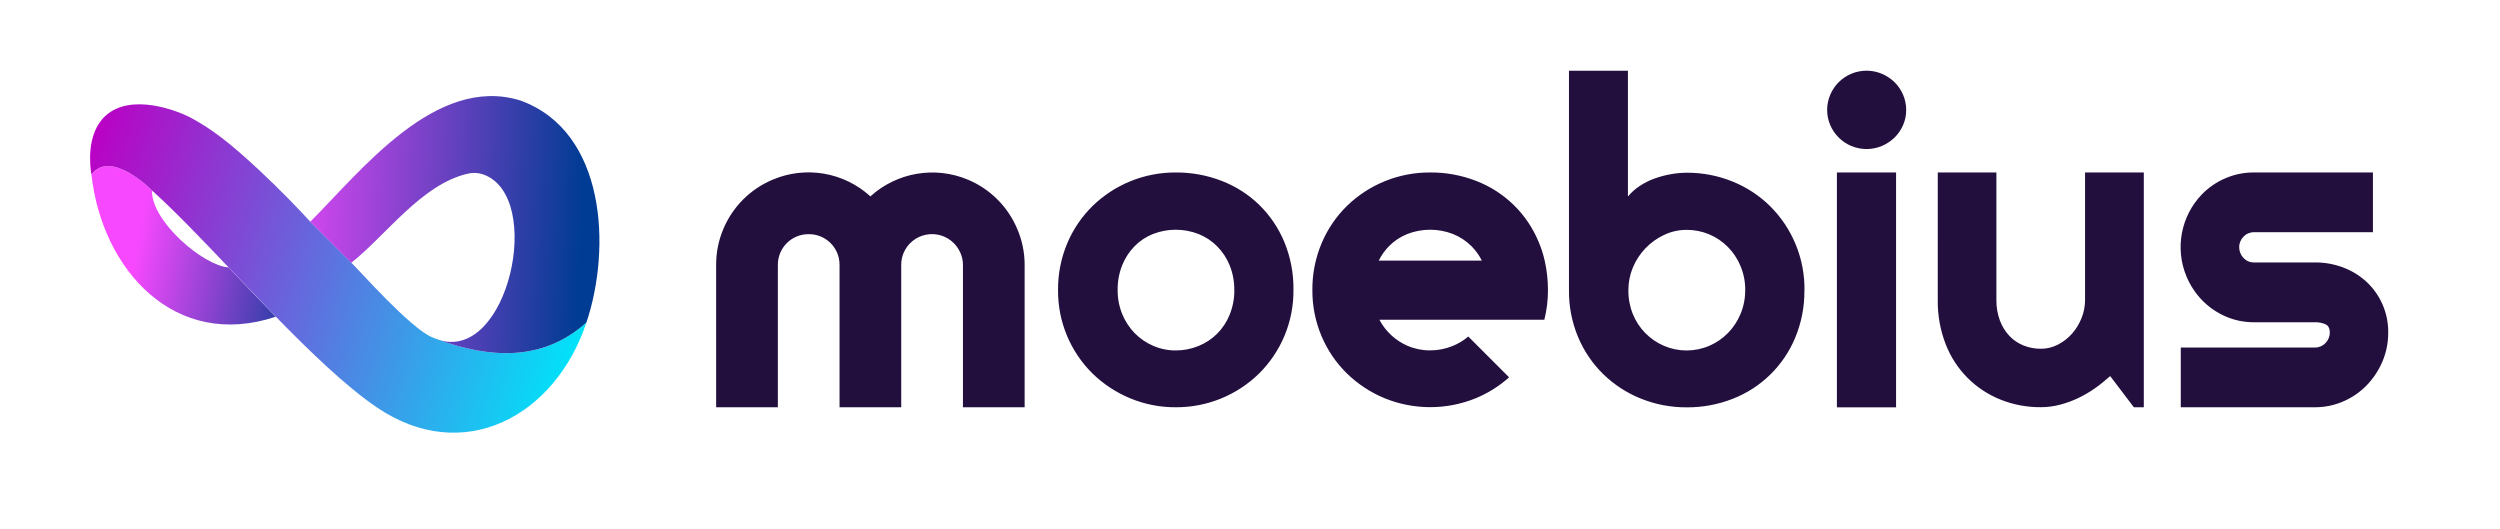 <svg xmlns="http://www.w3.org/2000/svg" width="208" height="44" viewBox="0 0 208 44">
    <defs>
        <linearGradient id="prefix__a" x1="125.373%" x2="24.752%" y1="68.378%" y2="46.981%">
            <stop offset="0%" stop-color="#003C93"/>
            <stop offset="100%" stop-color="#F848FF"/>
        </linearGradient>
        <linearGradient id="prefix__b" x1="99.876%" x2="-5.217%" y1="63.135%" y2="39.631%">
            <stop offset="0%" stop-color="#00E3F9"/>
            <stop offset="100%" stop-color="#BB00C4"/>
        </linearGradient>
        <linearGradient id="prefix__c" x1="90.137%" x2="-17.848%" y1="51.061%" y2="46.542%">
            <stop offset="0%" stop-color="#003C93"/>
            <stop offset="100%" stop-color="#F848FF"/>
        </linearGradient>
    </defs>
    <g fill="none">
        <path fill="url(#prefix__a)" d="M22.948 26.349c-8.388 2.801-14.454-3.87-15.34-11.827 1.641-2.147 5.042 1.329 5.042 1.329-.094 2.53 4.274 6.268 6.364 6.396l.08.085c1.247 1.31 2.525 2.658 3.802 3.969l.052.048z"/>
        <path fill="url(#prefix__b)" d="M48.79 26.829c-2.557 7.742-10.204 11.99-17.451 7.056-2.556-1.743-5.473-4.552-8.391-7.536l-.046-.048-3.802-3.97-.081-.084c-2.297-2.414-4.482-4.7-6.369-6.396 0 0-3.406-3.483-5.047-1.33-.09-.55-.495-3.365 1.177-4.89 2.145-1.95 6.07-.404 7.201.221 1.615.893 3.023 1.923 5.515 4.243 1.868 1.74 3.33 3.272 4.325 4.356l.896.896.647.647.734.734.339.339.71.707.091.092c.493.438 4.934 5.51 6.767 6.217l.194.079h.011c.103.04.206.077.306.11 4.09 1.478 8.546 1.907 12.275-1.443z"/>
        <path fill="url(#prefix__c)" d="M48.79 26.829c-3.728 3.35-8.184 2.92-12.283 1.448 5.78 1.845 8.81-11.93 3.713-13.759-.421-.15-.877-.173-1.311-.068-3.832.899-6.701 5.03-9.68 7.416l-.092-.091-.71-.708-.338-.34-.734-.733-.647-.647-.893-.9C29.957 14.324 36.24 6.164 43.3 8.364c7.117 2.57 7.568 12.296 5.49 18.465z"/>
        <path fill="#220F3E" d="M85.25 33.884h-5.133V22.049c.002-.345-.069-.686-.208-1.002-.13-.304-.317-.58-.55-.814-.603-.606-1.468-.87-2.307-.707-.84.163-1.542.733-1.874 1.52-.132.318-.199.66-.197 1.003v11.835H69.85V22.049c.007-.682-.26-1.34-.744-1.823-.483-.483-1.14-.75-1.823-.743-.682-.007-1.339.262-1.822.744-.482.483-.75 1.14-.744 1.822v11.835h-5.134V22.049c-.006-1.03.198-2.05.6-2.999.776-1.851 2.248-3.323 4.1-4.1 2.749-1.169 5.928-.626 8.134 1.389 2.206-2.002 5.373-2.543 8.12-1.388 1.85.776 3.323 2.248 4.099 4.1.408.946.617 1.967.614 2.998v11.835zM107.617 24.134c.02 2.607-1.013 5.112-2.866 6.947-1.85 1.81-4.34 2.818-6.928 2.803-1.306.008-2.6-.247-3.804-.75-1.16-.482-2.217-1.179-3.117-2.053-1.858-1.832-2.895-4.338-2.873-6.947-.012-1.339.25-2.666.77-3.9.49-1.16 1.204-2.213 2.103-3.096 1.852-1.8 4.338-2.802 6.921-2.787 1.307-.01 2.604.227 3.823.699 1.159.446 2.217 1.12 3.11 1.983.9.88 1.612 1.93 2.096 3.09.525 1.27.785 2.636.765 4.011zm-4.925 0c.01-.706-.12-1.406-.385-2.06-.24-.594-.596-1.133-1.047-1.588-.44-.443-.968-.79-1.549-1.02-1.214-.471-2.562-.471-3.776 0-.58.228-1.104.575-1.54 1.02-.445.456-.796.995-1.03 1.587-.26.656-.387 1.356-.376 2.061-.007.68.12 1.355.375 1.985.239.59.589 1.13 1.03 1.588.44.45.963.81 1.54 1.06.596.26 1.24.393 1.889.389.647.002 1.289-.122 1.888-.367.58-.233 1.106-.579 1.55-1.018.452-.453.808-.993 1.046-1.587.264-.651.397-1.348.39-2.05h-.005zM128.517 21.681c-.12-.534-.288-1.055-.503-1.558-.963-2.334-2.844-4.168-5.2-5.073-1.222-.474-2.521-.712-3.83-.7-2.584-.014-5.069.986-6.921 2.786-.9.884-1.614 1.937-2.103 3.099-.52 1.233-.783 2.56-.77 3.899-.01 1.323.252 2.633.77 3.85.49 1.158 1.205 2.207 2.103 3.087.9.876 1.957 1.572 3.116 2.054 2.444 1.002 5.185 1.002 7.629 0 1.006-.421 1.935-1.006 2.75-1.731l-3.396-3.395c-.388.329-.826.595-1.298.786-.599.245-1.24.37-1.888.367-.65.003-1.294-.13-1.89-.389-.995-.437-1.813-1.198-2.32-2.16h13.723c.202-.807.303-1.637.3-2.469.002-.825-.09-1.648-.272-2.453zm-13.805 0c.218-.441.506-.845.85-1.197.436-.443.96-.79 1.538-1.018 1.216-.471 2.564-.471 3.779 0 .58.23 1.108.576 1.55 1.018.347.352.638.756.863 1.197h-8.58zM150.126 24.143c.017 1.36-.245 2.71-.77 3.966-.969 2.33-2.848 4.163-5.201 5.074-1.217.478-2.515.718-3.822.708-1.304.008-2.596-.238-3.805-.724-1.16-.464-2.218-1.149-3.116-2.017-.9-.875-1.614-1.922-2.103-3.078-.524-1.24-.786-2.575-.77-3.921V5.883h4.904V16.35c.276-.333.6-.623.959-.862.38-.255.788-.464 1.217-.621.44-.16.891-.283 1.351-.367.449-.084.904-.127 1.36-.129 1.31-.009 2.61.24 3.823.734 1.163.47 2.223 1.164 3.117 2.044 1.86 1.85 2.893 4.375 2.863 7l-.007-.006zm-4.922 0c.006-.683-.125-1.36-.385-1.99-.243-.596-.6-1.137-1.049-1.596-.906-.921-2.145-1.437-3.438-1.432-.653-.003-1.298.142-1.888.424-1.174.551-2.1 1.523-2.594 2.722-.246.594-.37 1.23-.367 1.872-.01.678.115 1.352.367 1.982.48 1.19 1.41 2.14 2.587 2.647 1.207.516 2.572.516 3.778 0 .58-.25 1.105-.611 1.548-1.061.448-.457.804-.995 1.048-1.586.262-.628.394-1.302.389-1.982h.004zM158.594 9.141c.004.437-.084.87-.258 1.27-.168.386-.408.736-.708 1.03-.303.296-.658.532-1.047.7-.82.346-1.746.346-2.566 0-.78-.331-1.403-.95-1.736-1.73-.348-.808-.348-1.724 0-2.533.164-.387.401-.74.698-1.038.299-.296.65-.533 1.038-.698.82-.347 1.746-.347 2.566 0 .389.167.744.403 1.047.698.302.299.542.653.708 1.043.171.398.259.826.258 1.258zm-.841 24.75h-4.923v-19.54h4.923v19.54zM175.567 31.288c-.4.362-.82.7-1.261 1.012-.445.313-.915.589-1.406.823-.486.23-.993.414-1.513.55-.517.136-1.049.205-1.584.205-1.142.01-2.275-.2-3.336-.621-2.098-.828-3.756-2.492-4.575-4.593-.462-1.183-.69-2.444-.67-3.714V14.35h4.878V24.95c-.01.589.09 1.174.295 1.727.178.476.45.913.798 1.283.33.343.729.611 1.171.787.46.181.95.273 1.443.27.496 0 .984-.12 1.423-.351.445-.23.843-.54 1.173-.917.335-.384.601-.823.787-1.298.19-.475.287-.982.287-1.494V14.351h4.888v19.533h-.829l-1.969-2.596zM192.612 33.884H181.44v-4.97h11.172c.325.003.637-.13.86-.367.237-.23.369-.548.366-.878 0-.352-.119-.585-.366-.693-.272-.117-.565-.173-.86-.165h-5.084c-.82.006-1.633-.162-2.383-.494-.726-.318-1.383-.775-1.935-1.343-.552-.574-.993-1.246-1.298-1.982-.97-2.333-.459-5.02 1.298-6.835.553-.562 1.21-1.012 1.935-1.323.752-.326 1.564-.49 2.383-.485h9.9v4.97h-9.9c-.325-.004-.638.13-.86.367-.237.23-.37.547-.367.877-.004.339.128.665.367.905.222.24.534.373.86.367h5.084c.807-.005 1.609.14 2.363.429.716.271 1.372.678 1.934 1.197 1.159 1.088 1.808 2.613 1.79 4.202.006.832-.158 1.656-.483 2.422-.311.732-.754 1.4-1.307 1.973-.55.567-1.208 1.02-1.934 1.334-.745.327-1.55.494-2.363.492z"/>
    </g>
</svg>
